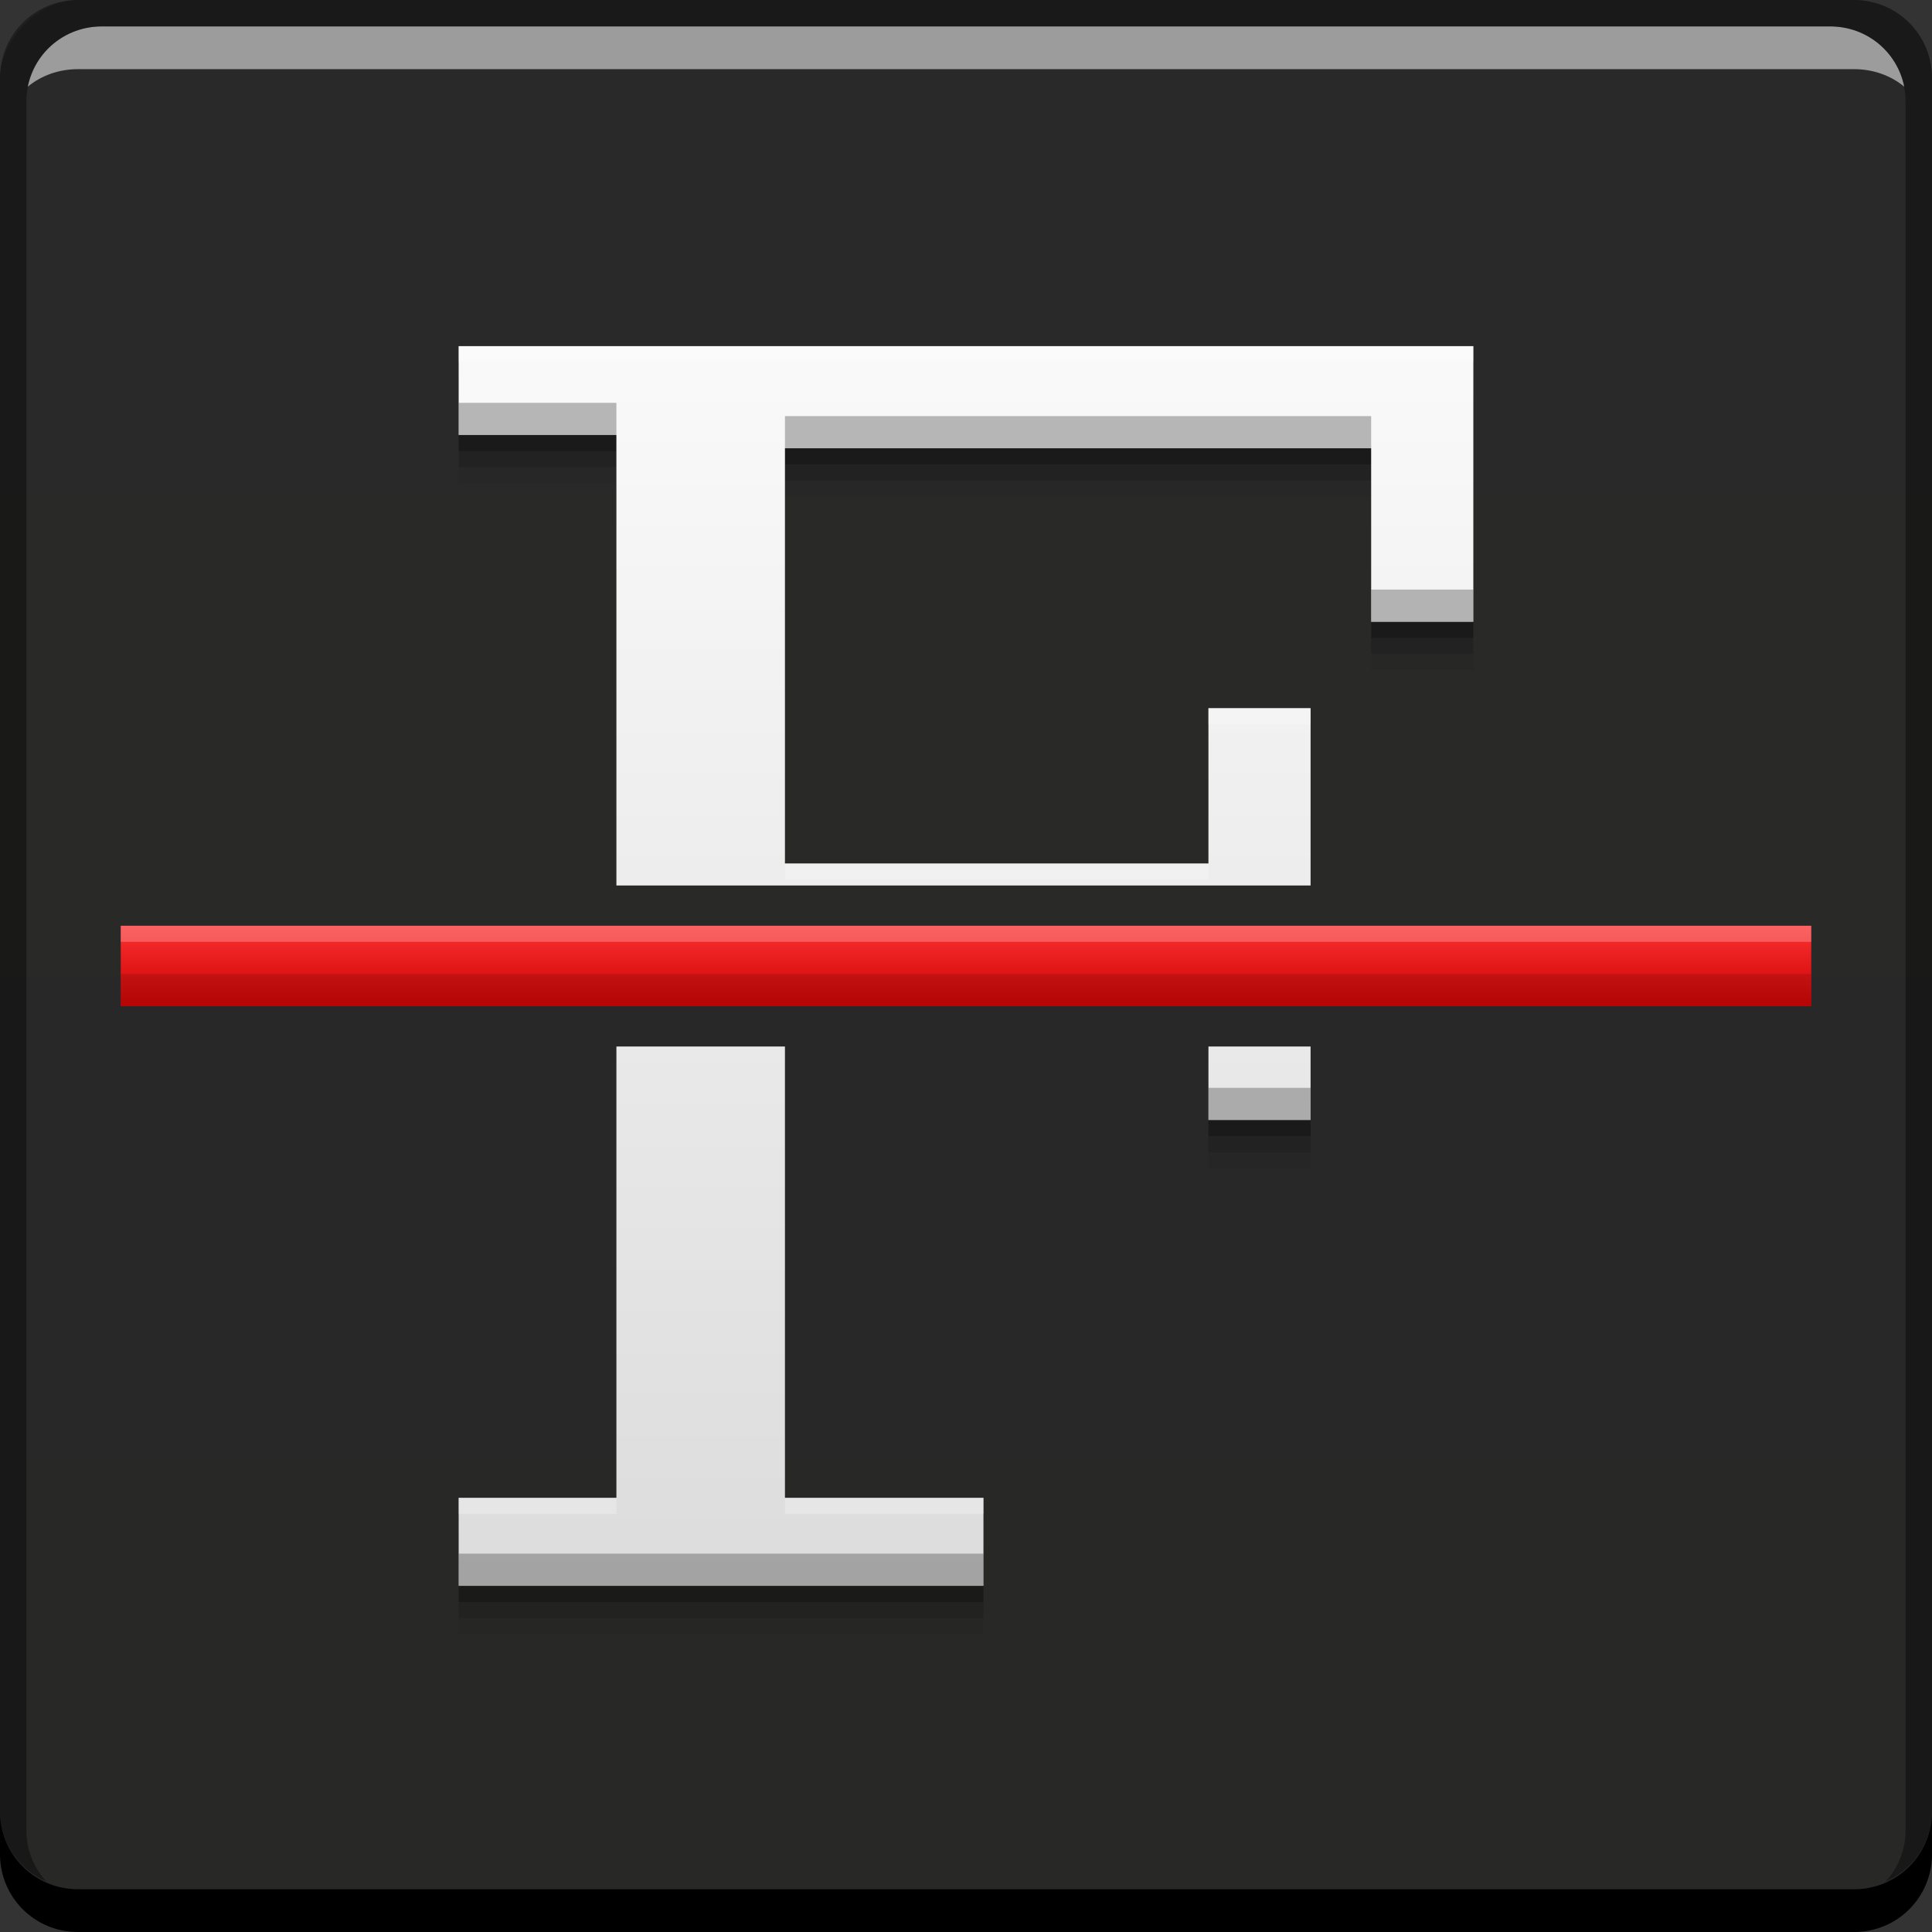 <svg xmlns="http://www.w3.org/2000/svg" xmlns:svg="http://www.w3.org/2000/svg" xmlns:xlink="http://www.w3.org/1999/xlink" id="svg5453" width="48" height="48" version="1.1"><rect width="100%" height="100%" fill="#333333" stroke="none"/><defs id="defs5455"><linearGradient id="linearGradient4171"><stop id="stop4173" offset="0" stop-color="#dcdcdc" stop-opacity="1"/><stop id="stop4175" offset="1" stop-color="#fafafa" stop-opacity="1"/></linearGradient><linearGradient id="linearGradient867-9" x1="26.25" x2="26.25" y1="-1052.541" y2="-1004.684" gradientTransform="translate(384.571,504.564)" gradientUnits="userSpaceOnUse" xlink:href="#linearGradient1373-3"/><linearGradient id="linearGradient1373-3"><stop id="stop1375-8" offset="0" stop-color="#282827" stop-opacity="1"/><stop id="stop1377-0" offset="1" stop-color="#292929" stop-opacity="1"/></linearGradient><linearGradient id="linearGradient4218" x1="407.661" x2="407.661" y1="539.805" y2="510.591" gradientTransform="matrix(1.056,0,0,1.056,-402.5,-530.754)" gradientUnits="userSpaceOnUse" xlink:href="#linearGradient4171"/><linearGradient id="linearGradient4116"><stop id="stop4118" offset="0" stop-color="#ca0000" stop-opacity="1"/><stop id="stop4120" offset="1" stop-color="#fd3232" stop-opacity="1"/></linearGradient><linearGradient id="linearGradient4327" x1="410.743" x2="410.743" y1="524.811" y2="522.777" gradientUnits="userSpaceOnUse" xlink:href="#linearGradient4116"/></defs><g id="layer1" transform="translate(-384.571,-499.798)"><rect id="rect2991-1-1" width="48" height="48" x="384.571" y="-547.798" fill="url(#linearGradient867-9)" fill-opacity="1" stroke="none" ry="1.945" transform="scale(1,-1)"/><path id="path4190" fill="#000" fill-opacity=".059" stroke="none" d="M 11.395 9.801 L 11.395 12.008 L 15.314 12.008 L 15.314 22 L 19.502 22 L 19.502 12.338 L 34.066 12.338 L 34.066 16.648 L 36.605 16.648 L 36.605 9.801 L 11.395 9.801 z M 30.023 18.795 L 30.023 22 L 32.561 22 L 32.561 18.795 L 30.023 18.795 z M 15.314 26 L 15.314 38.414 L 11.395 38.414 L 11.395 40.6 L 24.434 40.6 L 24.434 38.414 L 19.502 38.414 L 19.502 26 L 15.314 26 z M 30.023 26 L 30.023 29.027 L 32.561 29.027 L 32.561 26 L 30.023 26 z" font-family="DejaVu Serif" font-size="40" font-stretch="normal" font-style="normal" font-variant="normal" font-weight="normal" letter-spacing="0" transform="translate(384.571,499.798)" word-spacing="0" style="line-height:125%;-inkscape-font-specification:DejaVu Serif"/><path id="path4188" fill="#000" fill-opacity=".118" stroke="none" d="M 11.395 9.4 L 11.395 11.607 L 15.314 11.607 L 15.314 22 L 19.502 22 L 19.502 11.938 L 34.066 11.938 L 34.066 16.248 L 36.605 16.248 L 36.605 9.4 L 11.395 9.4 z M 30.023 18.395 L 30.023 22 L 32.561 22 L 32.561 18.395 L 30.023 18.395 z M 15.314 26 L 15.314 38.014 L 11.395 38.014 L 11.395 40.199 L 24.434 40.199 L 24.434 38.014 L 19.502 38.014 L 19.502 26 L 15.314 26 z M 30.023 26 L 30.023 28.627 L 32.561 28.627 L 32.561 26 L 30.023 26 z" font-family="DejaVu Serif" font-size="40" font-stretch="normal" font-style="normal" font-variant="normal" font-weight="normal" letter-spacing="0" transform="translate(384.571,499.798)" word-spacing="0" style="line-height:125%;-inkscape-font-specification:DejaVu Serif"/><path id="path4181" fill="#000" fill-opacity=".235" stroke="none" d="M 11.395 9 L 11.395 11.207 L 15.314 11.207 L 15.314 22 L 32.561 22 L 32.561 17.994 L 30.023 17.994 L 30.023 21.852 L 19.502 21.852 L 19.502 11.537 L 34.066 11.537 L 34.066 15.85 L 36.605 15.85 L 36.605 9 L 11.395 9 z M 15.314 26 L 15.314 37.613 L 11.395 37.613 L 11.395 39.801 L 24.434 39.801 L 24.434 37.613 L 19.502 37.613 L 19.502 26 L 15.314 26 z M 30.023 26 L 30.023 28.227 L 32.561 28.227 L 32.561 26 L 30.023 26 z" font-family="DejaVu Serif" font-size="40" font-stretch="normal" font-style="normal" font-variant="normal" font-weight="normal" letter-spacing="0" transform="translate(384.571,499.798)" word-spacing="0" style="line-height:125%;-inkscape-font-specification:DejaVu Serif"/><path id="rect846" fill="#000" fill-opacity="1" stroke="none" d="m 384.571,544.798 0,1.062 c 0,1.077 0.86,1.938 1.938,1.938 l 44.125,0 c 1.077,0 1.938,-0.86 1.938,-1.938 l 0,-1.062 c 0,1.077 -0.86,1.938 -1.938,1.938 l -44.125,0 C 385.432,546.735 384.571,545.875 384.571,544.798 Z"/><path id="path7515" fill="#fff" fill-opacity=".537" stroke="none" d="m 387.103,500.454 c -0.917,0 -1.671,0.639 -1.844,1.5 0.336,-0.28 0.775,-0.438 1.25,-0.438 l 44.125,0 c 0.475,0 0.914,0.158 1.25,0.438 -0.173,-0.861 -0.927,-1.5 -1.844,-1.5 L 387.103,500.454 Z"/><path id="rect4280" fill="#000" fill-opacity=".392" stroke="none" d="m 386.509,499.798 c -1.077,0 -1.938,0.86 -1.938,1.938 l 0,43.062 c 0,0.793 0.48,1.449 1.156,1.75 -0.309,-0.333 -0.5,-0.782 -0.5,-1.281 l 0,-42.938 c 0,-1.048 0.827,-1.875 1.875,-1.875 l 42.938,0 c 1.048,0 1.875,0.827 1.875,1.875 l 0,42.938 c 0,0.499 -0.191,0.948 -0.5,1.281 0.676,-0.301 1.156,-0.957 1.156,-1.75 l 0,-43.062 c 0,-1.077 -0.86,-1.938 -1.938,-1.938 L 386.509,499.798 Z"/><path id="path4161" fill="url(#linearGradient4218)" fill-opacity="1" stroke="none" d="M 11.395 8.6 L 11.395 10.807 L 15.314 10.807 L 15.314 22 L 32.561 22 L 32.561 17.594 L 30.023 17.594 L 30.023 21.453 L 19.502 21.453 L 19.502 11.137 L 34.066 11.137 L 34.066 15.449 L 36.605 15.449 L 36.605 8.6 L 11.395 8.6 z M 15.314 26 L 15.314 37.213 L 11.395 37.213 L 11.395 39.4 L 24.434 39.4 L 24.434 37.213 L 19.502 37.213 L 19.502 26 L 15.314 26 z M 30.023 26 L 30.023 27.826 L 32.561 27.826 L 32.561 26 L 30.023 26 z" font-family="DejaVu Serif" font-size="40" font-stretch="normal" font-style="normal" font-variant="normal" font-weight="normal" letter-spacing="0" transform="translate(384.571,499.798)" word-spacing="0" style="line-height:125%;-inkscape-font-specification:DejaVu Serif"/><path id="path4194" fill="#282827" fill-opacity=".314" stroke="none" d="M 11.395 10.008 L 11.395 10.807 L 15.314 10.807 L 15.314 10.008 L 11.395 10.008 z M 19.502 10.338 L 19.502 11.137 L 34.066 11.137 L 34.066 10.338 L 19.502 10.338 z M 34.066 14.648 L 34.066 15.449 L 36.605 15.449 L 36.605 14.648 L 34.066 14.648 z M 19.502 23.17 L 19.502 23.969 L 30.023 23.969 L 30.023 23.17 L 19.502 23.17 z M 30.023 27.027 L 30.023 27.826 L 32.561 27.826 L 32.561 27.027 L 30.023 27.027 z M 11.395 38.6 L 11.395 39.4 L 24.434 39.4 L 24.434 38.6 L 11.395 38.6 z" font-family="DejaVu Serif" font-size="40" font-stretch="normal" font-style="normal" font-variant="normal" font-weight="normal" letter-spacing="0" transform="translate(384.571,499.798)" word-spacing="0" style="line-height:125%;-inkscape-font-specification:DejaVu Serif"/><path id="path4205" fill="#fff" fill-opacity=".235" stroke="none" d="M 11.395 8.6 L 11.395 9 L 36.605 9 L 36.605 8.6 L 11.395 8.6 z M 30.023 17.594 L 30.023 17.994 L 32.561 17.994 L 32.561 17.594 L 30.023 17.594 z M 19.502 21.453 L 19.502 21.852 L 30.023 21.852 L 30.023 21.453 L 19.502 21.453 z M 11.395 37.213 L 11.395 37.613 L 15.314 37.613 L 15.314 37.213 L 11.395 37.213 z M 19.502 37.213 L 19.502 37.613 L 24.434 37.613 L 24.434 37.213 L 19.502 37.213 z" font-family="DejaVu Serif" font-size="40" font-stretch="normal" font-style="normal" font-variant="normal" font-weight="normal" letter-spacing="0" transform="translate(384.571,499.798)" word-spacing="0" style="line-height:125%;-inkscape-font-specification:DejaVu Serif"/><rect id="rect4214" width="42" height="2" x="387.571" y="522.798" fill="url(#linearGradient4327)" fill-opacity="1" stroke="none" ry="0"/><path id="rect4329" fill="#870e0e" fill-opacity=".314" stroke="none" d="M 3 24.199 L 3 25 L 45 25 L 45 24.199 L 3 24.199 z" transform="translate(384.571,499.798)"/><path id="rect4334" fill="#fff" fill-opacity=".235" stroke="none" d="M 3 23 L 3 23.4 L 45 23.4 L 45 23 L 3 23 z" transform="translate(384.571,499.798)"/></g></svg>